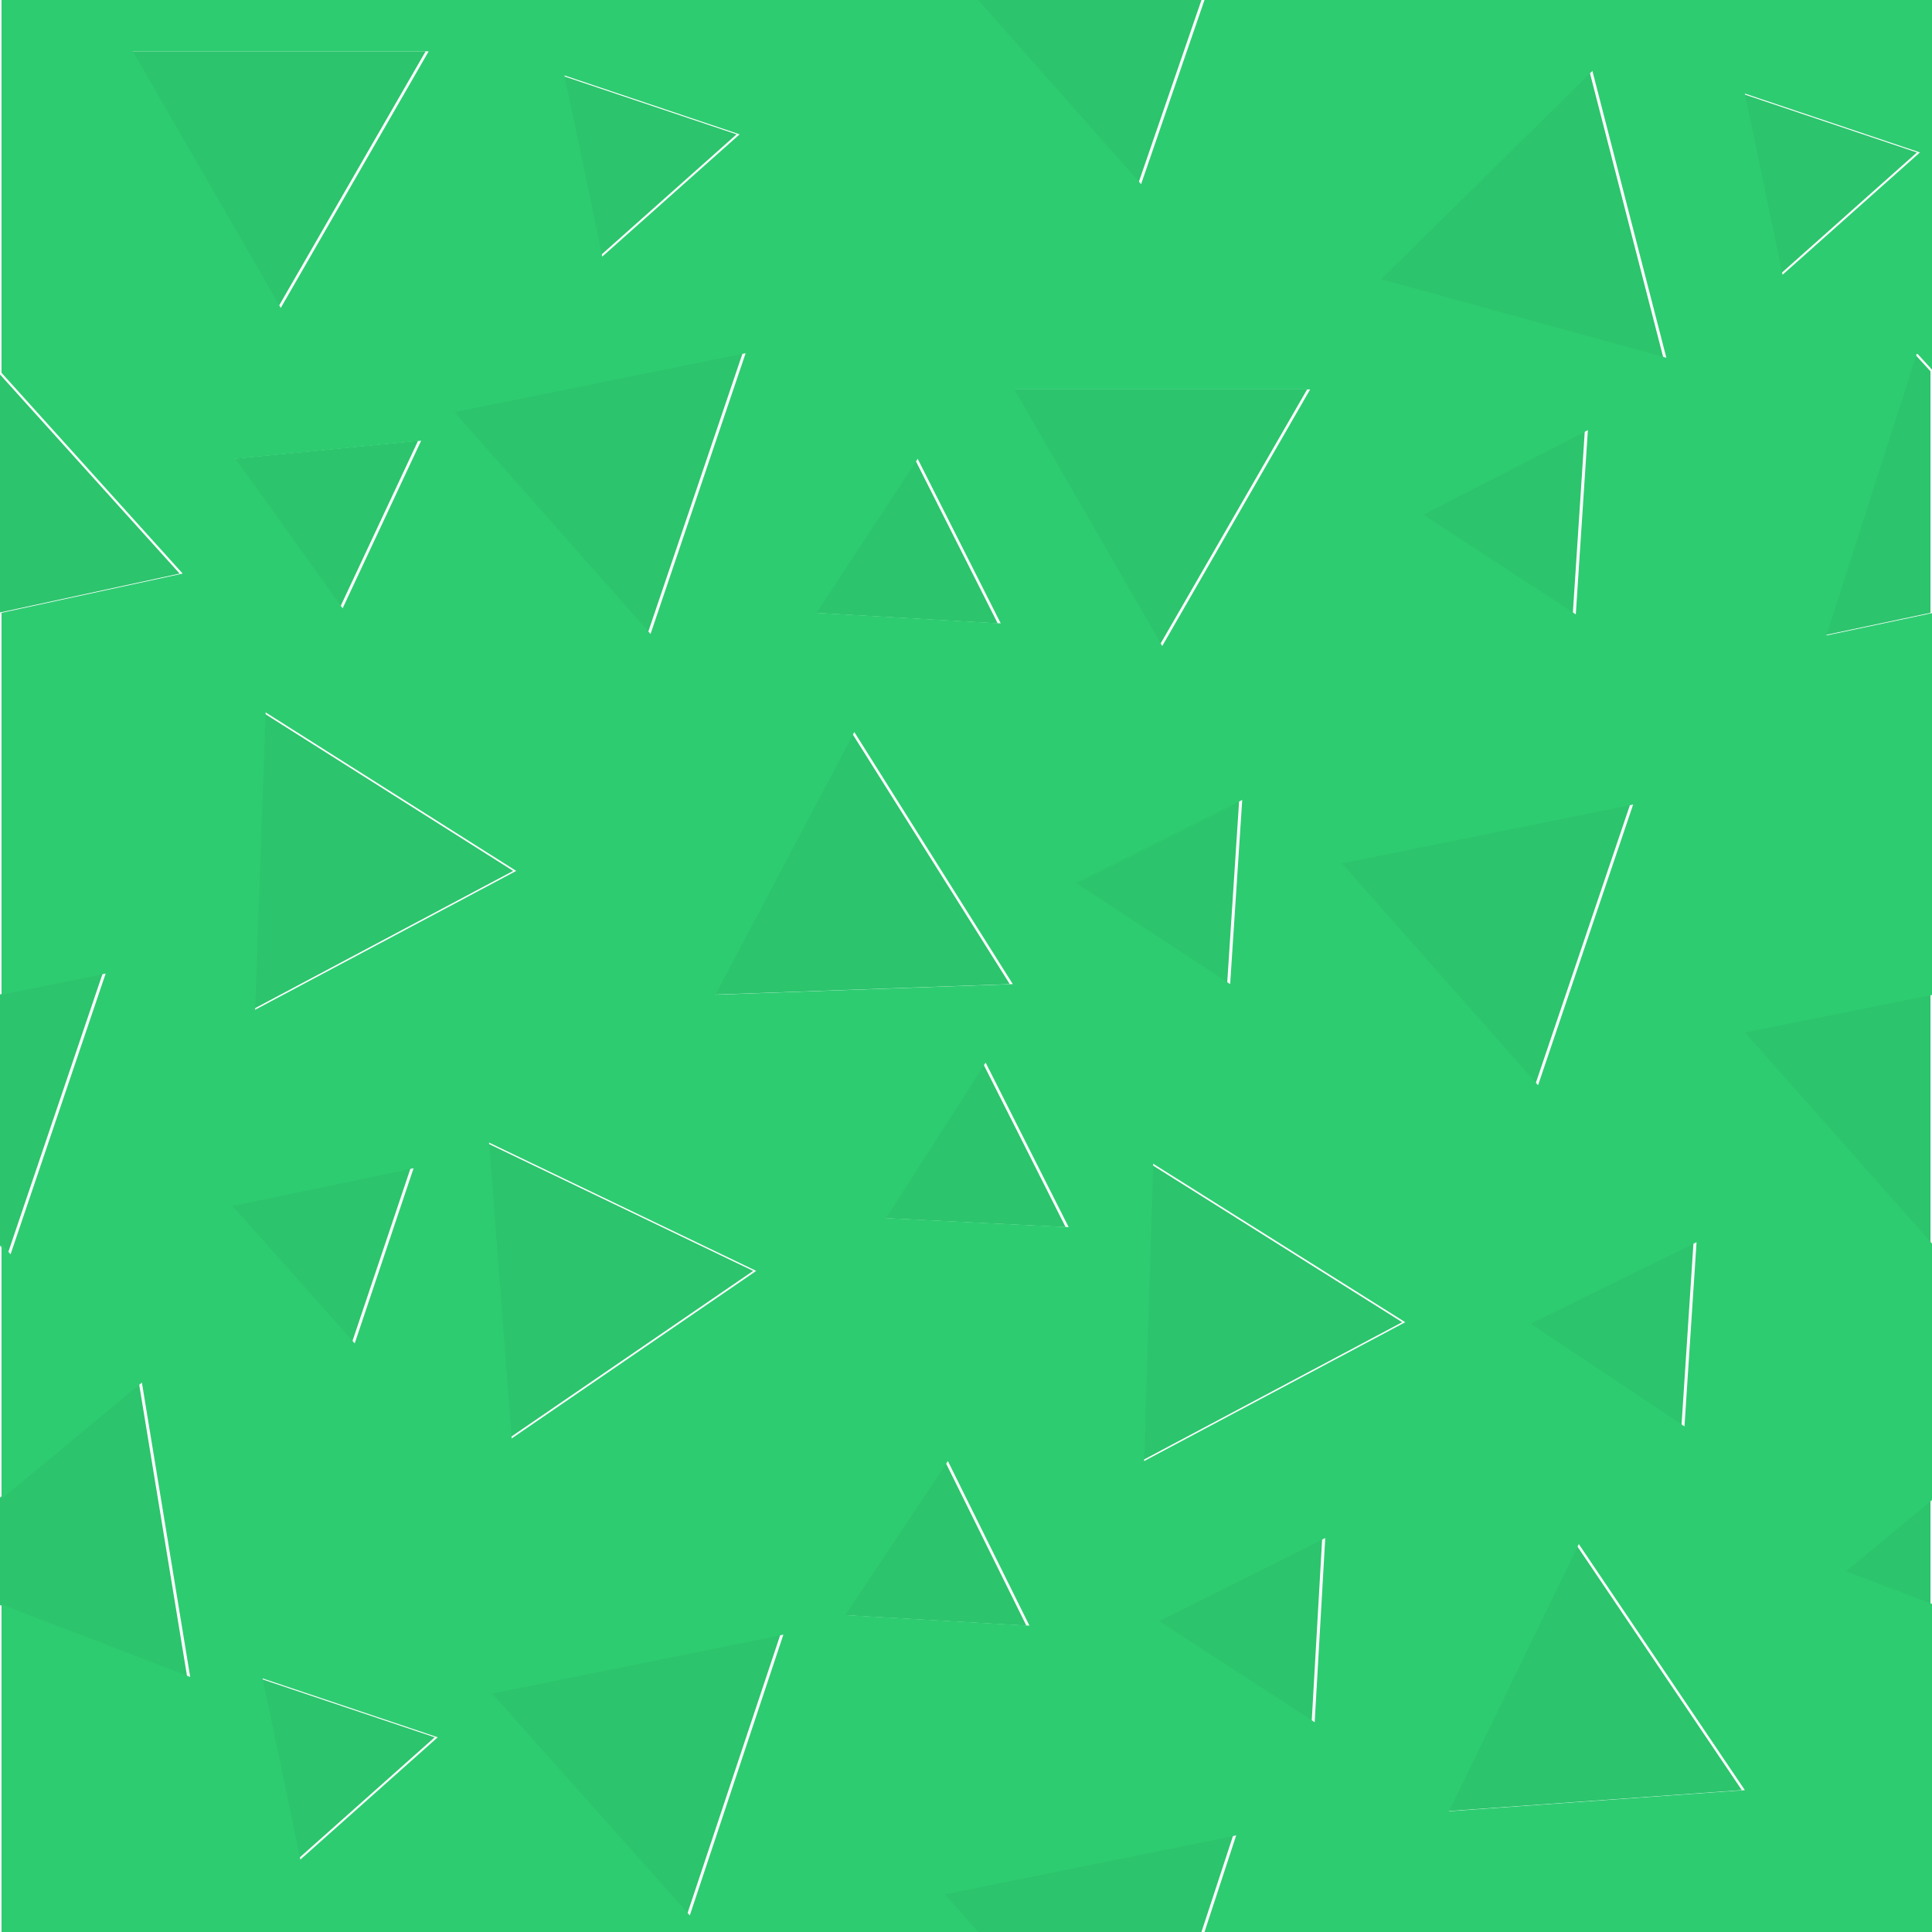 <?xml version="1.0" encoding="UTF-8"?>
<svg preserveAspectRatio="none" version="1.1" viewBox="0 0 64 64" xmlns="http://www.w3.org/2000/svg" xmlns:cc="http://creativecommons.org/ns#" xmlns:dc="http://purl.org/dc/elements/1.1/" xmlns:rdf="http://www.w3.org/1999/02/22-rdf-syntax-ns#" xmlns:xlink="http://www.w3.org/1999/xlink">
<defs>
<g id="a">
<path d="m1247.2 446.75 1.1 1.25h7.5l1.05-3.2-9.65 1.95m-31.25-13.1v3.5l6.25 2.4-1.6-9.75-4.65 3.85m3.45-17.4-3.45 0.7v8.25l0.3 0.35 3.15-9.3m-3.45-19.9v7.95l6-1.3-6-6.65m57.75 21.85 6.25 7.05v-8.3l-6.25 1.25m6.25 18.95v-3.5l-2.9 2.4 2.9 1.1m0-32.85v-8l-0.55-0.6-3 9.35 3.55-0.75m-31.65-20.3 5.4 6.1 2.1-6.1h-7.5m-17.35 13.65 6.5 7.35 3.15-9.3-9.65 1.95m10.9 40.5-9.65 1.95 6.55 7.35 3.1-9.3m12.25-15.6-0.3 9.85 8.65-4.6-8.35-5.25m-8.85 1.8 6.05 0.3-2.75-5.45-3.3 5.15m2.05 8.05-3.4 5.1 6.1 0.35-2.7-5.45m-16.9 9.15-5.8-1.95 1.25 6 4.55-4.05m-2.75-13.05 1.95-5.8-6 1.25 4.05 4.55m4.45-6.65 0.75 9.8 8.1-5.55-8.85-4.25m-7.4-14.25-0.35 9.85 8.65-4.6-8.3-5.25m2.55-3.45 2.6-5.55-6.15 0.6 3.55 4.95m22.2 12.45-5.25-8.35-4.6 8.7 9.85-0.35m0.05-19.7 4.9 8.5 4.9-8.5h-9.8m-3.2 2.3-3.35 5.1 6.1 0.35-2.75-5.45m20.3 28.65 5.1 3.4 0.4-6.1-5.5 2.7m1.6 7.3-4.3 8.85 9.8-0.7-5.5-8.15m-8.75 5.9 0.35-6.1-5.5 2.75 5.15 3.35m3.6-40 5.05 3.3 0.4-6.1-5.45 2.8m-6.4 15.55 0.4-6.1-5.5 2.75 5.1 3.35m10.2 3.35 3.15-9.3-9.65 1.95 6.5 7.35m6.85-32.85 1.25 6 4.55-4.05-5.8-1.95m-2.6 8.75-2.45-9.5-7 6.9 9.45 2.6m-41-10.15h-9.8l4.9 8.5 4.9-8.5m10.3 2.75-5.8-1.95 1.25 6 4.55-4.05z" fill="#2cc46c"/>
<path d="m1248.4 384h-32.35v12.35l6 6.65-6 1.3v12.65l3.45-0.7-3.15 9.3-0.3-0.35v8.45l4.65-3.85 1.6 9.75-6.25-2.4v10.85h32.35l-1.1-1.25 9.65-1.95-1.05 3.2h24.15v-10.85l-2.9-1.1 2.9-2.4v-8.4l-6.25-7.05 6.25-1.25v-12.65l-3.55 0.75 3-9.35 0.55 0.6v-12.3h-24.15l-2.1 6.1-5.4-6.1m-13.7 2.5 5.8 1.95-4.55 4.05-1.25-6m-14.3-0.8h9.8l-4.9 8.5-4.9-8.5m48.35 0.65 2.45 9.5-9.45-2.6 7-6.9m6.3 6.75-1.25-6 5.8 1.95-4.55 4.05m-4.95 17.55-3.15 9.3-6.5-7.35 9.65-1.95m-12.95-0.15-0.4 6.1-5.1-3.35 5.5-2.75m11.05-6.15-5.05-3.3 5.45-2.8-0.4 6.1m-8.3 30.6-0.35 6.1-5.15-3.35 5.5-2.75m4.1 9.05 4.3-8.85 5.5 8.15-9.8 0.7m7.8-12.75-5.1-3.4 5.5-2.7-0.4 6.1m-28.75-26.95l3.35-5.1 2.75 5.45-6.1-0.35m11.45 1.1-4.9-8.5h9.8l-4.9 8.5m-10.2 2.85 5.25 8.35-9.85 0.35 4.6-8.7m-14.35-9.65-2.6 5.55-3.55-4.95 6.15-0.6m-5.5 18.85 0.35-9.85 8.3 5.25-8.65 4.6m8.5 14.2-0.75-9.8 8.85 4.25-8.1 5.55m-3.25-8.95-1.95 5.8-4.05-4.55 6-1.25m-5 16.9 5.8 1.95-4.55 4.05-1.25-6m19.3-2.1 3.4-5.1 2.7 5.45-6.1-0.35m7.4-12.85-6.05-0.3 3.3-5.15 2.75 5.45m2.5 7.75 0.3-9.85 8.35 5.25-8.65 4.6m-21.6 7.7 9.65-1.95-3.1 9.3-6.55-7.35m5.25-35.1-6.5-7.35 9.65-1.95-3.15 9.3z" fill="#2ecc71"/>
</g>
</defs>
<g transform="translate(-1216,-384)">
<use width="100%" height="100%" xlink:href="#a"/>
</g>
</svg>
